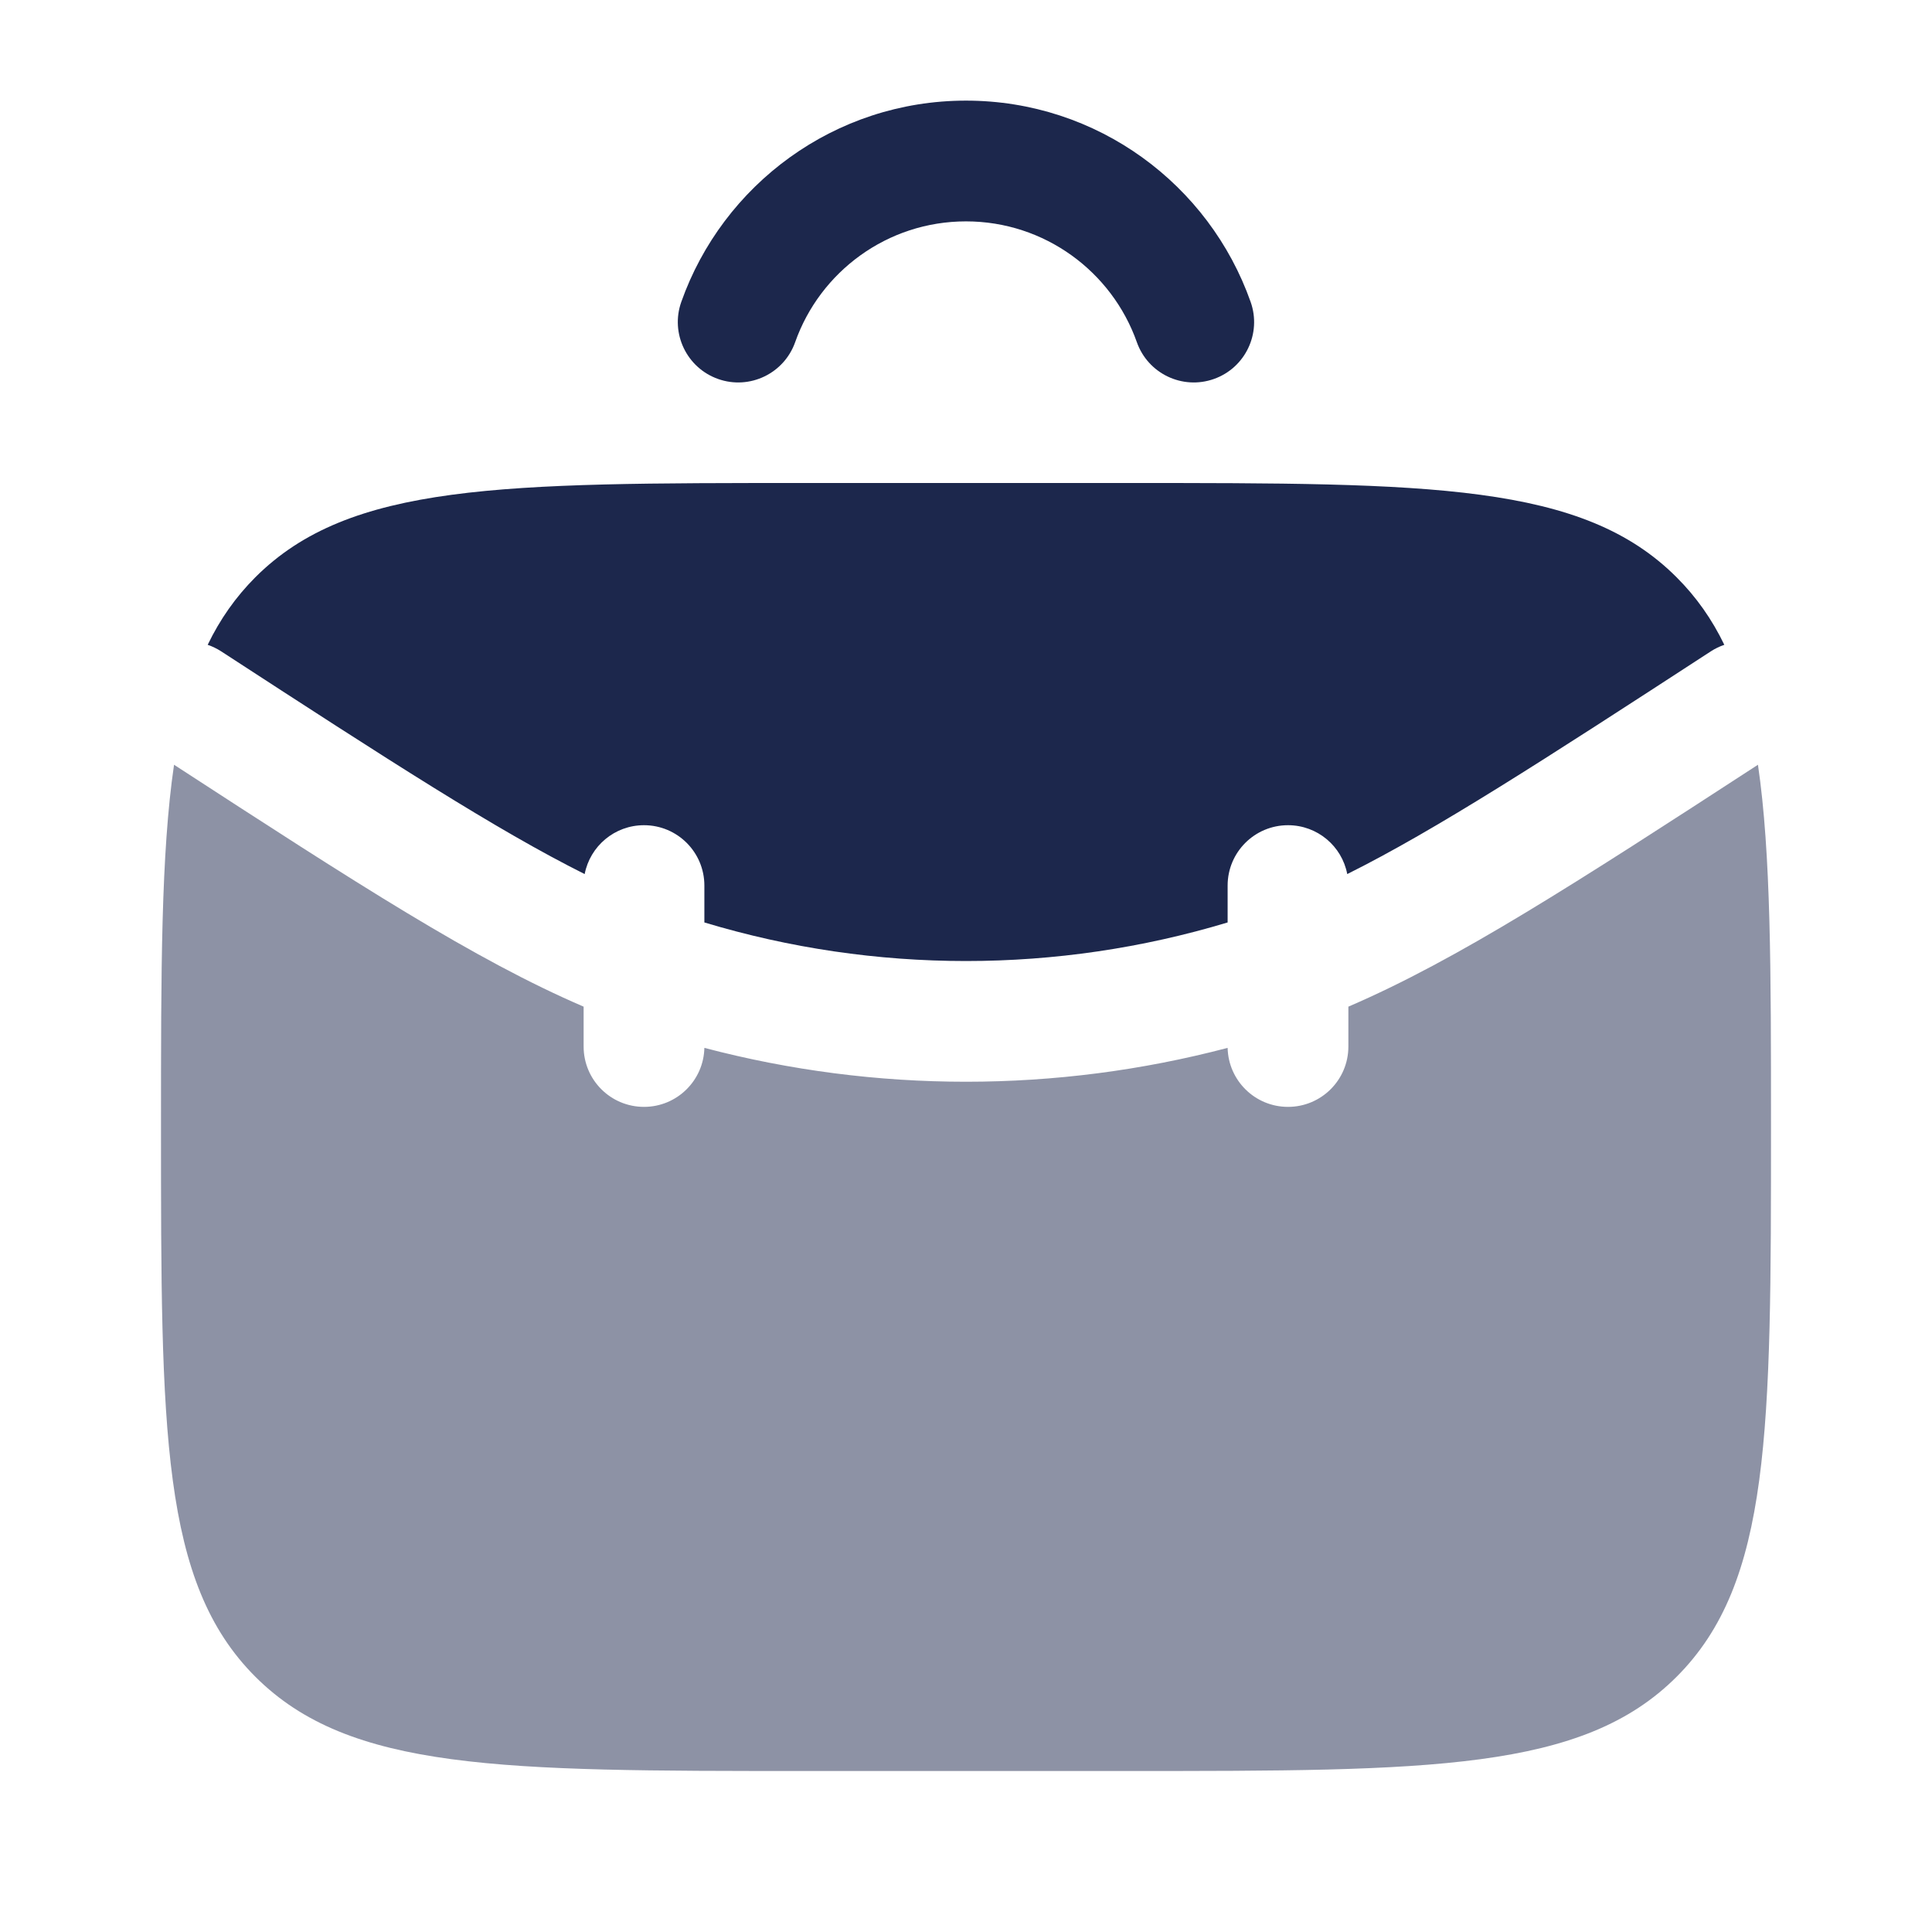 <svg width="24" height="24" viewBox="0 0 24 24" fill="none" xmlns="http://www.w3.org/2000/svg">
<path fill-rule="evenodd" clip-rule="evenodd" d="M9.878 4.25C10.187 3.376 11.021 2.75 12 2.75C12.978 2.75 13.813 3.376 14.122 4.25C14.26 4.641 14.688 4.846 15.079 4.708C15.47 4.57 15.674 4.141 15.536 3.751C15.022 2.295 13.634 1.25 12 1.25C10.366 1.25 8.978 2.295 8.463 3.751C8.325 4.141 8.53 4.57 8.921 4.708C9.311 4.846 9.74 4.641 9.878 4.25ZM2.747 8.091C2.694 8.057 2.638 8.03 2.58 8.01C2.733 7.693 2.927 7.417 3.171 7.172C4.343 6 6.229 6 10 6H14C17.771 6 19.657 6 20.828 7.172C21.073 7.417 21.267 7.693 21.42 8.01C21.362 8.03 21.306 8.057 21.253 8.091C19.153 9.457 17.833 10.311 16.736 10.858C16.67 10.512 16.366 10.251 16 10.251C15.586 10.251 15.25 10.586 15.25 11.001V11.459C13.13 12.098 10.869 12.098 8.75 11.459V11.001C8.75 10.586 8.414 10.251 8 10.251C7.634 10.251 7.33 10.512 7.263 10.858C6.167 10.31 4.847 9.457 2.747 8.091Z" fill="#1C274C"/>
<path opacity="0.5" d="M2 14C2 12.05 2 10.604 2.162 9.5C4.439 10.98 5.898 11.924 7.25 12.505V13C7.25 13.415 7.586 13.75 8 13.75C8.409 13.75 8.741 13.423 8.75 13.017C10.88 13.578 13.12 13.578 15.25 13.017C15.259 13.423 15.591 13.75 16 13.75C16.414 13.75 16.75 13.415 16.75 13V12.505C18.102 11.924 19.561 10.98 21.838 9.5C22 10.604 22 12.05 22 14C22 17.772 22 19.657 20.828 20.829C19.657 22 17.771 22 14 22H10C6.229 22 4.343 22 3.172 20.829C2 19.657 2 17.772 2 14Z" fill="#1C274C"/>
</svg>
